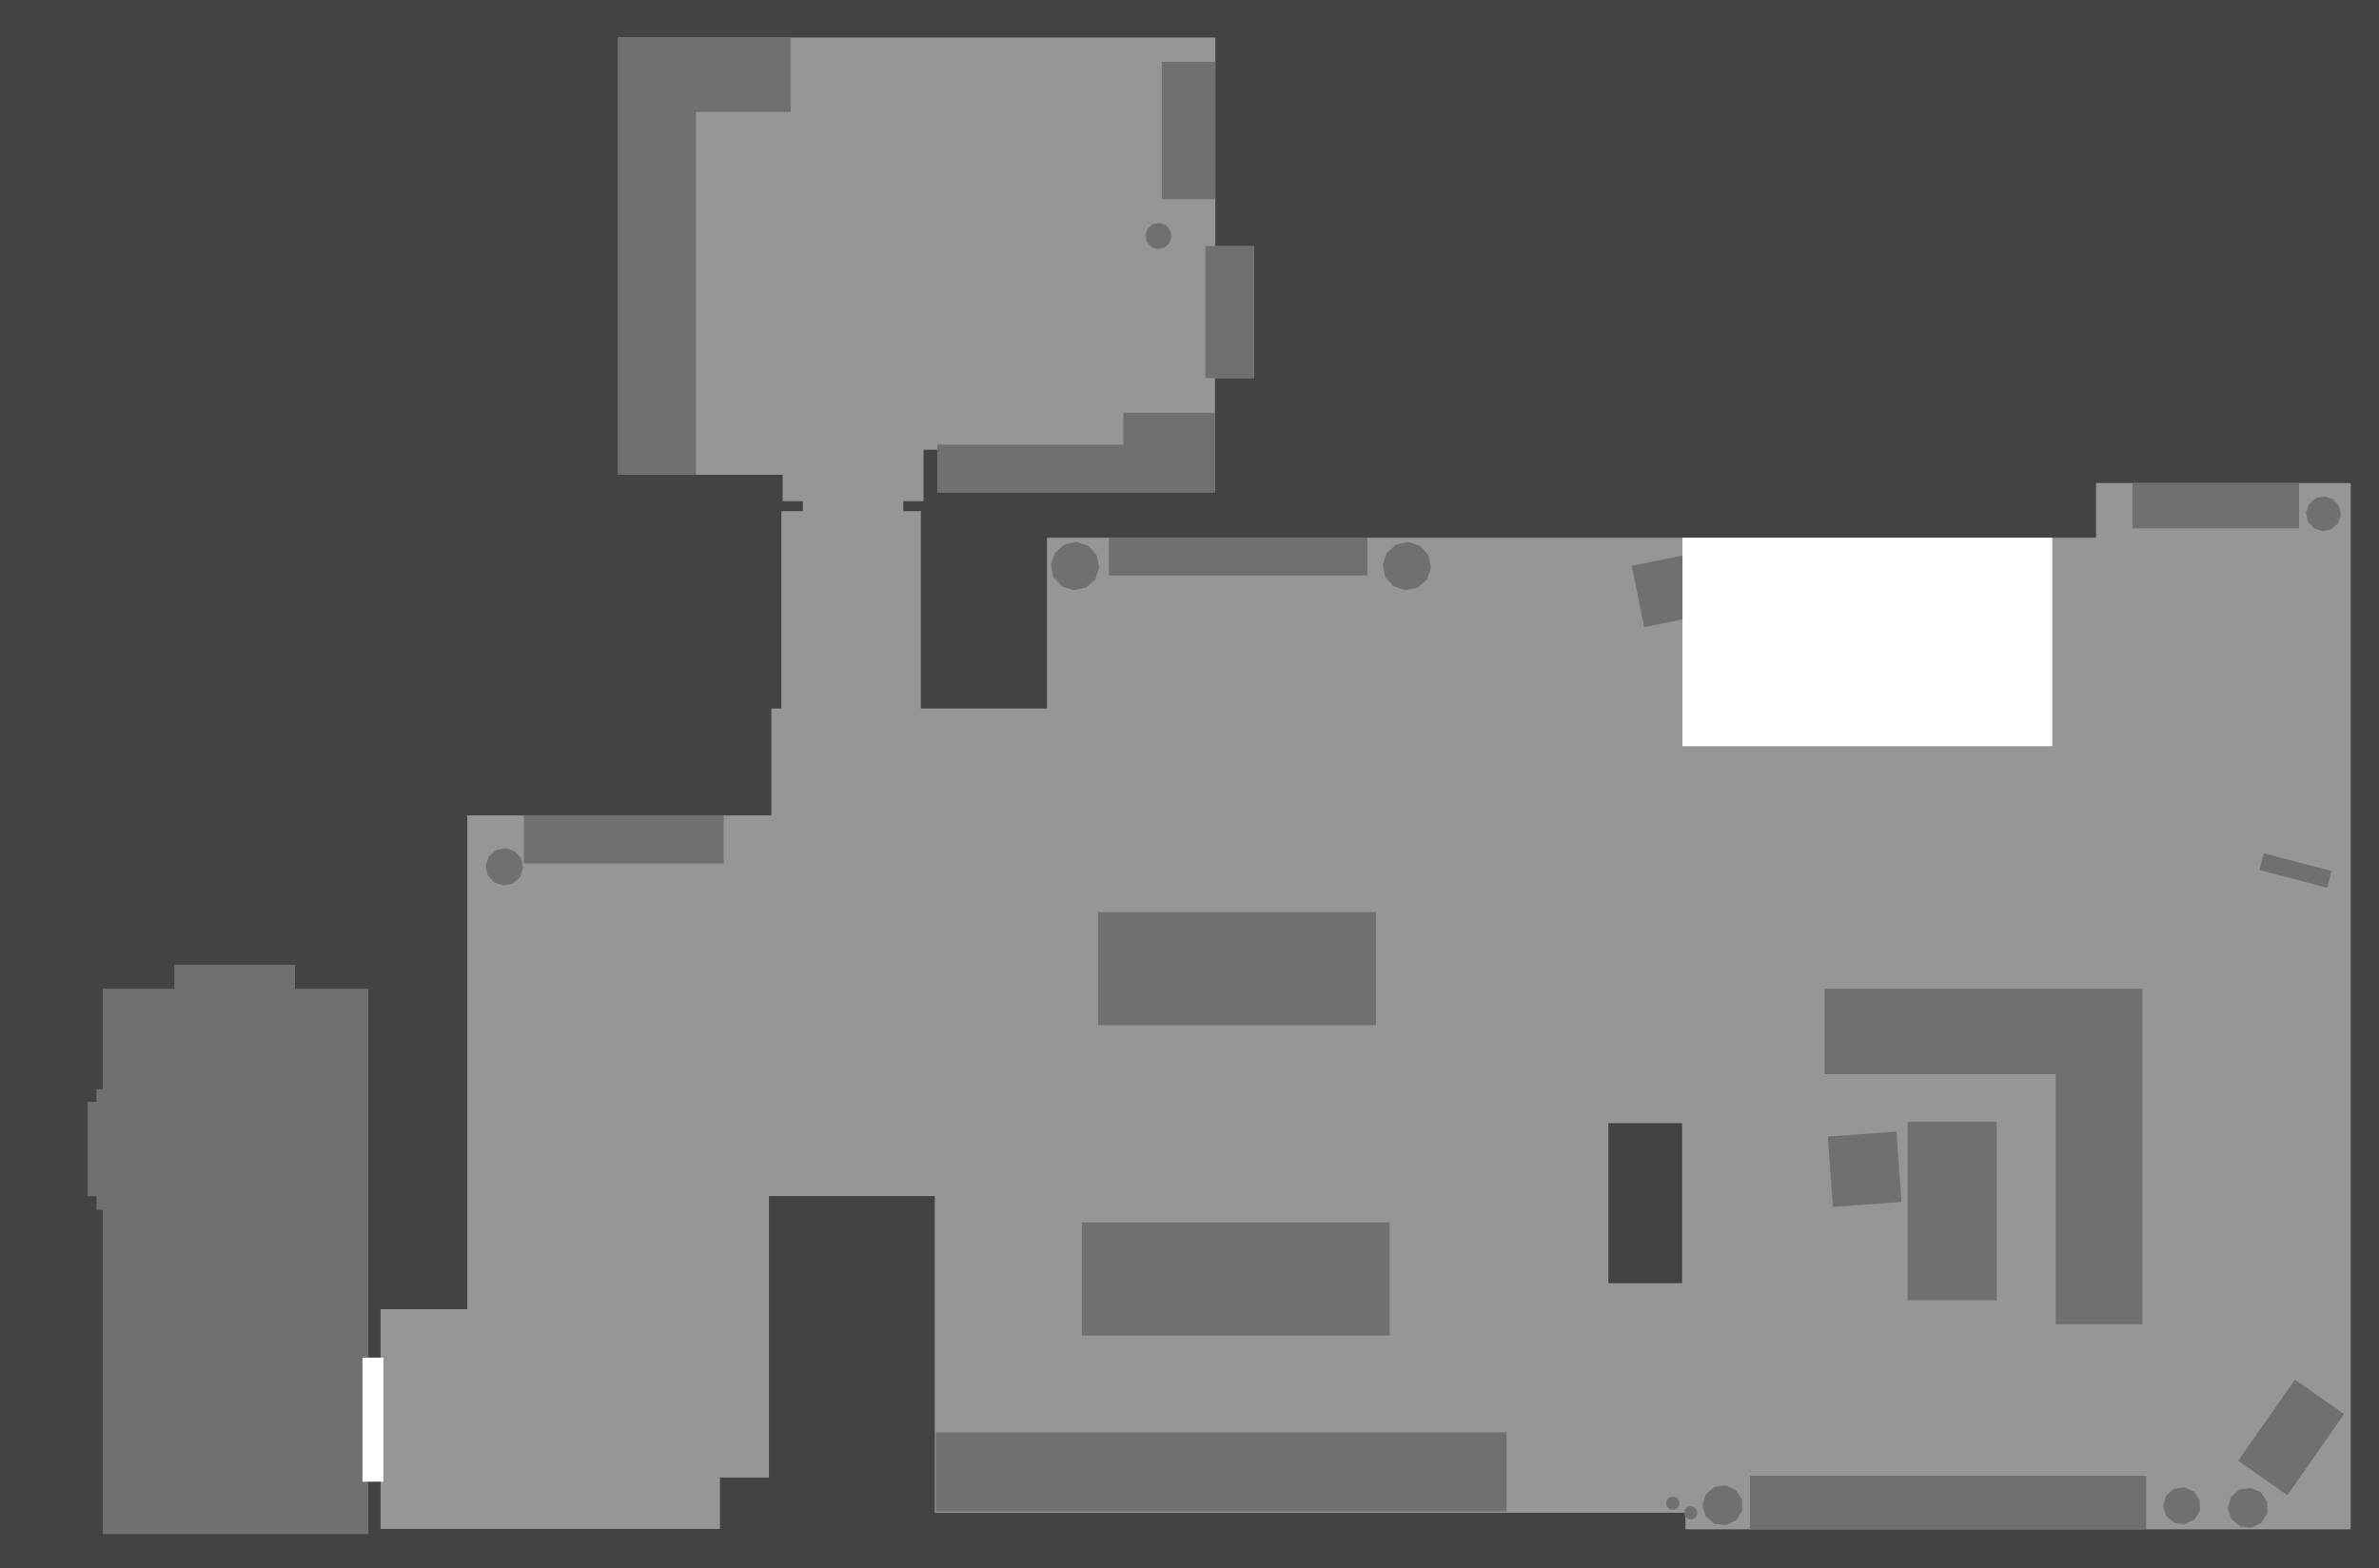 <?xml version="1.0" encoding="UTF-8" standalone="no"?>
<svg xmlns:xlink="http://www.w3.org/1999/xlink" height="416.0px" width="631.0px" xmlns="http://www.w3.org/2000/svg">
  <rect width="100%" height="100%" fill="#333333" stroke="none"/>
  <g transform="matrix(1.0, 0.0, 0.0, 1.0, 445.95, 257.3)">
    <path d="M185.05 158.7 L-445.95 158.7 -445.95 -257.3 185.05 -257.3 185.05 158.7" fill="#434343" fill-rule="evenodd" stroke="none"/>
    <path d="M0.2 83.1 L0.2 40.65 -19.35 40.65 -19.35 83.1 0.2 83.1 M-282.0 -247.35 L-123.6 -247.35 -123.6 -192.0 -113.35 -192.0 -113.35 -157.0 -123.7 -157.0 -123.7 -126.7 -197.35 -126.7 -197.35 -138.0 -201.0 -138.0 -201.0 -124.35 -206.35 -124.35 -206.35 -121.7 -201.7 -121.7 -201.7 -69.35 -168.25 -69.35 -168.25 -114.65 110.0 -114.65 110.0 -129.15 177.55 -129.15 177.55 148.4 1.1 148.4 1.1 144.0 -198.0 144.0 -198.0 60.0 -242.0 60.0 -242.0 134.65 -255.0 134.65 -255.0 148.3 -345.0 148.3 -345.0 90.0 -322.0 90.0 -322.0 -41.0 -241.35 -41.0 -241.35 -69.35 -238.7 -69.35 -238.7 -121.7 -233.0 -121.7 -233.0 -124.35 -238.35 -124.35 -238.35 -131.35 -282.0 -131.35 -282.0 -247.35" fill="#969696" fill-rule="evenodd" stroke="none"/>
    <path d="M-367.7 -1.35 L-367.7 5.0 -348.25 5.0 -348.25 149.65 -418.7 149.65 -418.7 63.65 -420.35 63.65 -420.35 60.0 -422.7 60.0 -422.7 35.0 -420.35 35.0 -420.35 31.65 -418.7 31.65 -418.7 5.0 -399.7 5.0 -399.7 -1.35 -367.7 -1.35" fill="#707070" fill-rule="evenodd" stroke="none"/>
    <path d="M38.0 27.65 L38.0 5.0 122.3 5.0 122.3 94.0 99.3 94.0 99.3 27.65 38.0 27.65" fill="#707070" fill-rule="evenodd" stroke="none"/>
    <path d="M60.0 40.3 L83.65 40.3 83.65 87.65 60.0 87.65 60.0 40.3" fill="#707070" fill-rule="evenodd" stroke="none"/>
    <path d="M57.05 42.9 L58.4 61.55 40.2 62.85 38.85 44.2 57.05 42.9" fill="#707070" fill-rule="evenodd" stroke="none"/>
    <path d="M18.2 148.4 L18.2 134.2 123.3 134.2 123.3 148.4 18.2 148.4" fill="#707070" fill-rule="evenodd" stroke="none"/>
    <path d="M-159.0 97.0 L-159.0 67.0 -77.35 67.0 -77.35 97.0 -159.0 97.0" fill="#707070" fill-rule="evenodd" stroke="none"/>
    <path d="M-154.7 -15.35 L-81.0 -15.35 -81.0 14.65 -154.7 14.65 -154.7 -15.35" fill="#707070" fill-rule="evenodd" stroke="none"/>
    <path d="M-307.0 -28.25 L-307.0 -41.0 -254.0 -41.0 -254.0 -28.25 -307.0 -28.25" fill="#707070" fill-rule="evenodd" stroke="none"/>
    <path d="M-197.7 143.65 L-197.7 122.65 -46.35 122.65 -46.35 143.65 -197.7 143.65" fill="#707070" fill-rule="evenodd" stroke="none"/>
    <path d="M147.7 130.2 L162.75 108.7 175.8 117.8 160.75 139.35 147.7 130.2" fill="#707070" fill-rule="evenodd" stroke="none"/>
    <path d="M8.7 137.2 L11.65 136.7 14.45 137.95 16.1 140.45 16.15 143.45 14.55 146.05 11.8 147.3 8.8 146.95 6.5 145.0 5.6 142.1 6.45 139.2 8.7 137.2" fill="#707070" fill-rule="evenodd" stroke="none"/>
    <path d="M-1.1 140.1 L-0.55 140.9 -0.55 141.95 -1.05 142.8 -2.0 143.2 -3.0 143.1 -3.75 142.45 -4.05 141.45 -3.75 140.5 -3.0 139.85 -2.05 139.7 -1.1 140.1" fill="#707070" fill-rule="evenodd" stroke="none"/>
    <path d="M3.65 142.65 L4.2 143.5 4.25 144.5 3.7 145.35 2.8 145.75 1.8 145.65 1.05 145.0 0.75 144.0 1.0 143.05 1.75 142.4 2.75 142.25 3.65 142.65" fill="#707070" fill-rule="evenodd" stroke="none"/>
    <path d="M148.0 137.85 L151.0 137.4 153.75 138.6 155.4 141.1 155.45 144.15 153.85 146.7 151.15 148.0 148.15 147.6 145.85 145.65 144.95 142.75 145.75 139.85 148.0 137.85" fill="#707070" fill-rule="evenodd" stroke="none"/>
    <path d="M130.65 137.65 L133.4 137.25 135.95 138.35 137.5 140.7 137.55 143.5 136.05 145.85 133.55 147.05 130.75 146.7 128.6 144.9 127.8 142.2 128.55 139.5 130.65 137.65" fill="#707070" fill-rule="evenodd" stroke="none"/>
    <path d="M9.45 -94.85 L-9.85 -90.95 -13.15 -107.2 6.15 -111.1 9.45 -94.85" fill="#707070" fill-rule="evenodd" stroke="none"/>
    <path d="M163.85 -129.15 L163.85 -117.15 119.65 -117.15 119.65 -129.15 163.85 -129.15" fill="#707070" fill-rule="evenodd" stroke="none"/>
    <path d="M-151.85 -104.65 L-151.85 -114.65 -83.25 -114.65 -83.25 -104.65 -151.85 -104.65" fill="#707070" fill-rule="evenodd" stroke="none"/>
    <path d="M153.35 -26.5 L154.5 -30.95 172.45 -26.25 171.3 -21.8 153.35 -26.5" fill="#707070" fill-rule="evenodd" stroke="none"/>
    <path d="M-312.45 -22.4 L-314.85 -23.2 -316.6 -25.15 -317.1 -27.65 -316.3 -30.1 -314.35 -31.8 -311.85 -32.3 -309.4 -31.5 -307.7 -29.6 -307.2 -27.05 -308.0 -24.6 -309.9 -22.9 -312.45 -22.4" fill="#707070" fill-rule="evenodd" stroke="none"/>
    <path d="M-157.25 -112.5 L-155.05 -110.0 -154.4 -106.75 -155.45 -103.6 -157.95 -101.4 -161.2 -100.75 -164.35 -101.8 -166.55 -104.25 -167.2 -107.5 -166.15 -110.65 -163.65 -112.85 -160.4 -113.55 -157.25 -112.5" fill="#707070" fill-rule="evenodd" stroke="none"/>
    <path d="M-78.15 -110.65 L-75.65 -112.85 -72.4 -113.55 -69.25 -112.5 -67.05 -110.0 -66.4 -106.75 -67.45 -103.6 -69.95 -101.4 -73.2 -100.75 -76.35 -101.8 -78.55 -104.25 -79.2 -107.5 -78.15 -110.65" fill="#707070" fill-rule="evenodd" stroke="none"/>
    <path d="M172.85 -124.85 L174.45 -123.1 174.95 -120.75 174.2 -118.45 172.4 -116.9 170.05 -116.4 167.8 -117.15 166.2 -118.95 165.7 -121.3 166.45 -123.55 168.25 -125.15 170.6 -125.6 172.85 -124.85" fill="#707070" fill-rule="evenodd" stroke="none"/>
    <path d="M-123.7 -147.8 L-123.7 -126.7 -197.35 -126.7 -197.35 -139.35 -148.0 -139.35 -148.0 -147.8 -123.7 -147.8" fill="#707070" fill-rule="evenodd" stroke="none"/>
    <path d="M-126.25 -192.0 L-113.35 -192.0 -113.35 -157.0 -126.25 -157.0 -126.25 -192.0" fill="#707070" fill-rule="evenodd" stroke="none"/>
    <path d="M-137.8 -240.9 L-123.6 -240.9 -123.6 -204.45 -137.8 -204.45 -137.8 -240.9" fill="#707070" fill-rule="evenodd" stroke="none"/>
    <path d="M-236.25 -247.35 L-236.25 -227.6 -261.35 -227.6 -261.35 -131.35 -282.0 -131.35 -282.0 -247.35 -236.25 -247.35" fill="#707070" fill-rule="evenodd" stroke="none"/>
    <path d="M-138.5 -198.15 L-136.75 -197.6 -135.6 -196.25 -135.2 -194.5 -135.8 -192.75 -137.15 -191.6 -138.9 -191.2 -140.6 -191.8 -141.8 -193.15 -142.15 -194.9 -141.6 -196.6 -140.25 -197.8 -138.5 -198.15" fill="#707070" fill-rule="evenodd" stroke="none"/>
    <path d="M-349.8 135.75 L-349.8 102.85 -344.25 102.85 -344.25 135.75 -349.8 135.75" fill="#ffffff" fill-rule="evenodd" stroke="none"/>
    <path d="M0.3 -59.35 L0.3 -114.65 98.4 -114.65 98.4 -59.35 0.3 -59.35" fill="#ffffff" fill-rule="evenodd" stroke="none"/>
  </g>
</svg>

